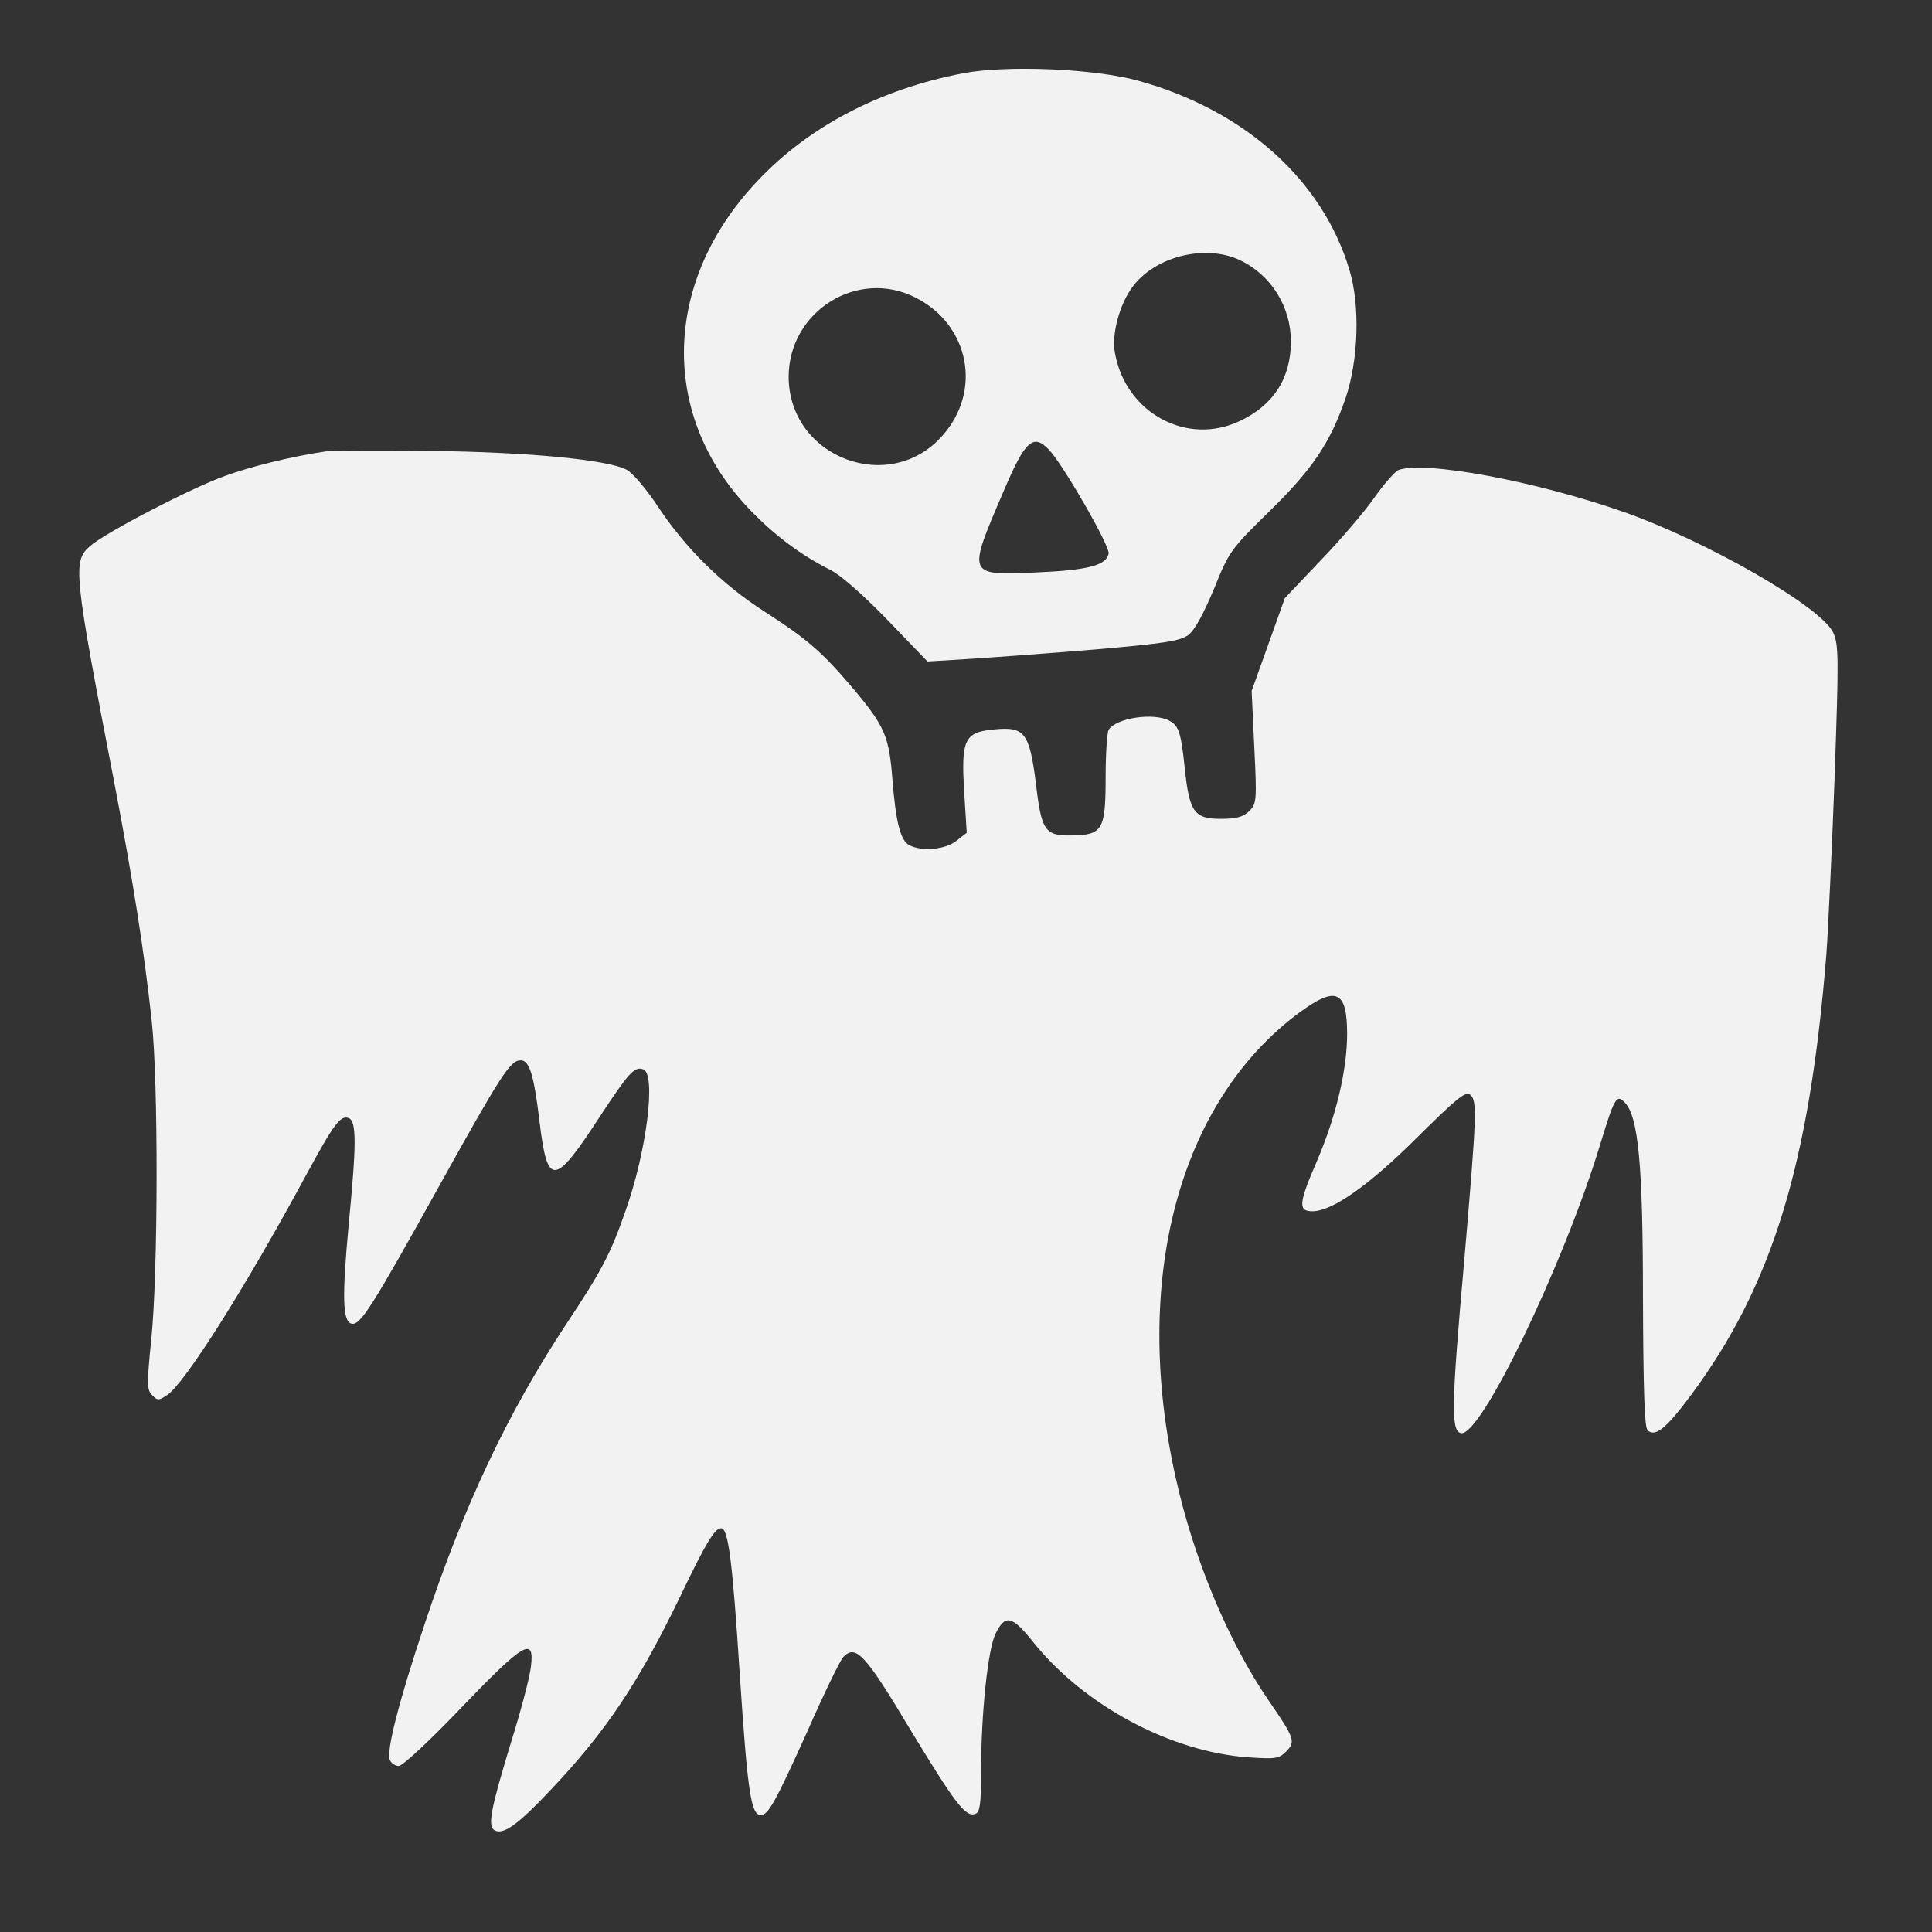 <svg version="1.0" xmlns="http://www.w3.org/2000/svg" width="682.667" height="682.667" viewBox="0 0 512 512"><rect x="0" y="0" width="512" height="512" fill="#333333" stroke="none"/><g fill="#f2f2f2"><path d="M255.3 19.4c-22 4.2-41 14.1-54.6 28.6-24.8 26.2-26 61.2-2.9 86.1 6.6 7.1 14 12.8 22.2 16.9 2.7 1.3 8.8 6.7 15.2 13.3l10.6 11 11.4-.7c6.2-.4 21.1-1.5 33.2-2.5 18.3-1.6 22.2-2.2 24.5-3.8 1.7-1.3 4-5.5 6.8-12.2 4-9.9 4.4-10.5 14.5-20.4 11.6-11.3 16.3-18.3 20.4-30.2 3.4-10.1 3.9-24.5 1-34-7.1-23.8-27.8-42.3-55.9-50.1-11.5-3.2-34.8-4.2-46.4-2zm73.2 49.5c8.3 3.9 13.6 12.3 13.6 21.6 0 9.7-4.6 16.9-13.6 21.1-13.9 6.6-30.1-2.1-33-17.9-1-4.9 1.1-12.8 4.5-17.5 5.9-8.2 19.3-11.6 28.5-7.3zm-85.8 10c14.2 7.2 17.6 24.7 7.1 36.5-14 16-40.7 5.9-40.8-15.5 0-17.4 18.3-28.9 33.7-21zm35.3 40.3c3.8 4 16.2 25.6 15.8 27.5-.6 3.1-5.3 4.4-19.2 5-18.4.8-18.3 1-8.6-21.6 5.7-13.4 7.8-15.3 12-10.9z"/><path d="M86.5 119.6c-9.4 1.4-19.9 4-26.8 6.5-9 3.2-31.3 14.8-35.7 18.5-4.8 4.1-4.6 6.4 6.4 63.4 4.9 25.7 7.8 44 9.8 62.5 1.8 16.2 1.7 67-.1 84.3-1.2 12-1.2 13.5.2 14.9 1.4 1.5 1.8 1.5 4 0 4.6-3 20.6-28.3 36.5-57.7 7.7-14.2 9.4-16.5 11.6-15.7 2.1.8 2.1 6.7 0 28.3-1.8 19.4-1.6 25.7.8 26.2 2.3.4 5.2-4.1 22.8-35.8 16.9-30.4 19.2-34 22-34 2.3 0 3.5 3.8 5 16.4 2.1 17.3 3.9 17.1 16.3-2 7.3-11.1 8.9-12.9 11.2-12 3.4 1.3.9 21.6-4.7 37.4-4 11.5-6.3 15.9-15.8 30.2-15.5 23.5-27.1 48.1-37.5 79.5-7 21-10.1 33.4-9.2 35.9.4.9 1.4 1.6 2.4 1.6s8.5-7 16.6-15.5c16.6-17.3 19.4-18.9 18.4-10.8-.3 2.7-2.6 11.5-5.2 19.8-5.5 18-6.3 22.4-4.5 23.5 2.3 1.4 6.2-1.4 14.6-10.3 15-15.8 23.6-28.7 34.7-51.7 6.7-14 9.1-18 10.8-18 1.9 0 3 8.6 4.9 38 2.1 31.8 3 38 5.6 38 2 0 3.8-3.2 12.6-22.7 4.3-9.8 8.5-18.4 9.3-19.2 3.3-3.4 5.8-.7 17.7 19.2 12.2 20.1 14.7 23.3 17.3 22.4 1.2-.5 1.5-2.6 1.5-11.4 0-15.3 1.8-32.1 3.8-36.3 2.6-5.3 4.4-4.9 10.2 2.4 13.4 16.6 36.2 28.8 56.6 30.3 7.4.5 8.3.4 10.2-1.5 2.6-2.6 2.4-3.4-4.7-13.7-10.6-15.5-19.8-37.5-24.5-58.8-11.8-52.4.8-99.8 32.8-123.4 9.7-7.1 12.6-5.8 12.6 5.7 0 9.5-2.9 21.8-8 33.7-4.9 11.3-5 13.3-1.2 13.3 5.3 0 15.2-7 28-19.8 10.1-10 12.6-12.1 13.8-11.1 1.9 1.6 1.8 4.8-1.6 44.4-3.4 38.2-3.5 44.8-.8 45.3 5.2 1 27.1-44.5 36.8-76.3 3.8-12.5 4.4-13.6 6.5-11.4 3.7 3.6 4.9 16.6 4.9 52.1.1 23.9.4 34 1.2 34.8 2 2 5-.5 11.4-9.1 21.7-29.2 31.5-61.3 36-116.9.5-6.9 1.5-28.1 2.2-47.2 1.1-31.7 1.1-35-.4-38.2-3.3-6.9-33.9-24.4-55.7-32-23.5-8.2-52.8-13.6-59.6-11-.8.4-3.7 3.6-6.3 7.3-2.5 3.6-8.9 11.1-14.2 16.6l-9.5 10-4.4 12.3-4.4 12.3.7 14.9c.7 14.2.6 15-1.3 16.9-1.6 1.6-3.4 2.1-7.6 2.1-7 0-8.3-1.8-9.5-13.2-1-9.6-1.6-11.5-4.1-12.8-4.1-2.2-14-.8-16.1 2.4-.4.6-.8 6.3-.8 12.7 0 13.8-.8 15.2-9 15.3-7.1.1-8-1.1-9.5-14-1.7-13.2-3-14.9-10.9-14.1-8 .7-8.9 2.6-8.1 16.3l.7 11.1-2.7 2.1c-3 2.4-9.2 2.9-12.5 1.2-2.4-1.3-3.6-6.1-4.5-17.5-.9-11.4-2-14-10.3-23.9-8.4-9.9-12.1-13.1-23.7-20.6-11.1-7.1-20.9-16.8-28.1-27.7-3.1-4.7-6.7-8.9-8.3-9.8-5.2-2.7-26.3-4.7-52.1-5-13.5-.2-25.8-.1-27.5.1z"/></g></svg>